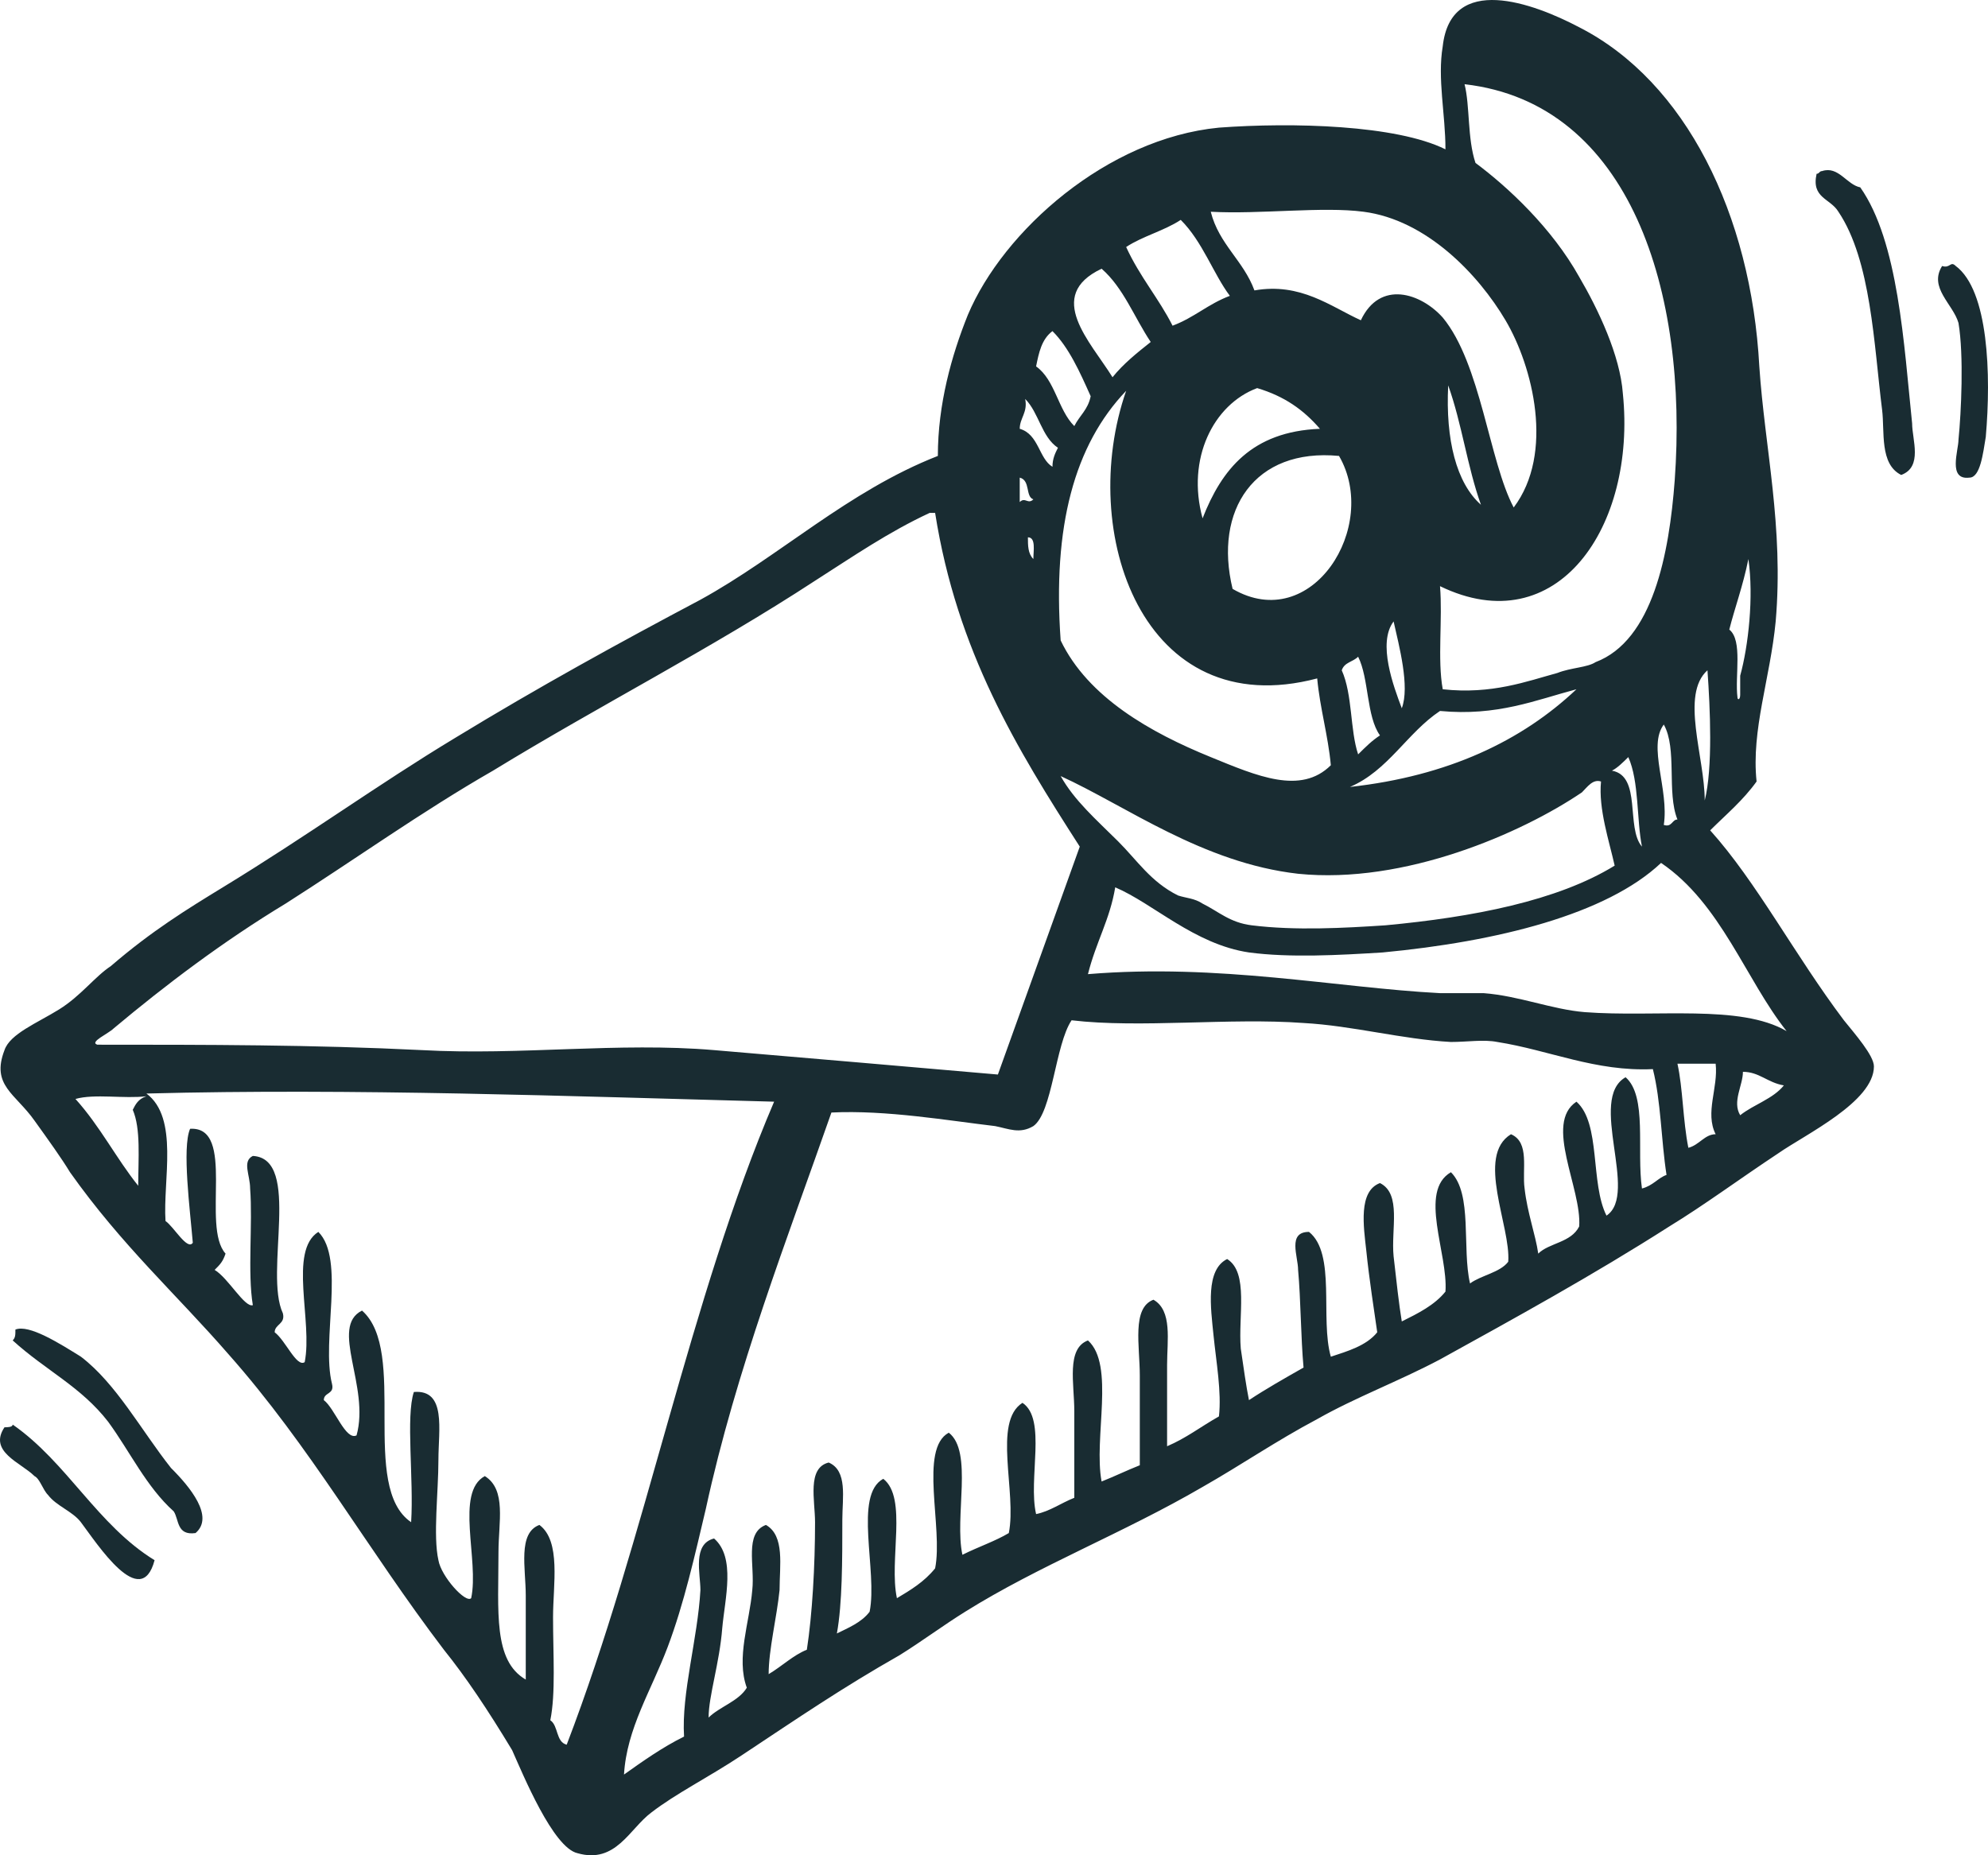 <svg width="120" height="112" viewBox="0 0 120 112" fill="none" xmlns="http://www.w3.org/2000/svg">
<path fill-rule="evenodd" clip-rule="evenodd" d="M114.761 28.673C113.443 28.017 113.772 26.052 113.608 24.742C113.113 20.811 112.949 15.733 110.972 12.785C110.478 11.966 109.325 11.966 109.654 10.492C109.819 10.492 109.819 10.328 109.983 10.328C110.972 10 111.466 11.147 112.29 11.311C114.596 14.586 114.925 20.811 115.42 25.561C115.42 26.543 116.079 28.181 114.761 28.673Z" fill="#192C32"/>
<path fill-rule="evenodd" clip-rule="evenodd" d="M117.23 16.058C117.724 16.222 117.724 15.731 118.054 16.058C120.031 17.532 120.195 22.61 119.866 26.377C119.701 27.36 119.537 28.834 118.878 28.834C117.56 28.998 118.219 27.196 118.219 26.541C118.383 24.903 118.548 21.463 118.219 19.498C117.889 18.351 116.407 17.369 117.23 16.058Z" fill="#192C32"/>
<path fill-rule="evenodd" clip-rule="evenodd" d="M11.803 92.549C10.65 92.712 10.814 91.73 10.485 91.238C8.838 89.764 7.849 87.635 6.531 85.833C4.884 83.704 2.742 82.721 0.766 80.919C0.93 80.755 0.93 80.592 0.93 80.264C1.754 79.937 3.566 81.083 4.884 81.902C7.026 83.54 8.508 86.325 10.32 88.618C11.473 89.764 12.956 91.566 11.803 92.549Z" fill="#192C32"/>
<path fill-rule="evenodd" clip-rule="evenodd" d="M9.331 94.188C8.507 97.3 5.871 93.206 4.883 91.895C4.389 91.24 3.4 90.913 2.906 90.257C2.577 89.93 2.412 89.275 2.083 89.111C1.259 88.292 -0.718 87.637 0.271 86.163C0.435 86.163 0.765 86.163 0.765 85.999C4.059 88.292 5.871 92.059 9.331 94.188Z" fill="#192C32"/>
<path fill-rule="evenodd" clip-rule="evenodd" d="M103.23 50.127C106.031 53.239 108.337 57.662 111.302 61.593C111.961 62.412 113.114 63.722 113.114 64.377C113.114 66.507 108.996 68.472 107.349 69.618C104.878 71.257 102.901 72.731 100.759 74.041C96.147 76.989 91.37 79.61 86.922 82.067C84.451 83.377 81.815 84.36 79.509 85.67C77.038 86.981 74.896 88.455 72.59 89.765C67.813 92.549 62.706 94.515 58.258 97.299C56.94 98.118 55.622 99.101 54.304 99.92C50.845 101.886 48.209 103.687 44.75 105.98C42.773 107.291 40.796 108.274 39.314 109.42C37.996 110.403 37.172 112.532 34.866 111.877C33.383 111.549 31.571 107.127 30.912 105.653C29.43 103.196 28.112 101.23 26.794 99.593C22.181 93.532 18.722 87.308 13.78 81.739C10.65 78.136 7.355 75.188 4.225 70.765C3.731 69.946 2.908 68.8 2.084 67.653C0.931 66.015 -0.552 65.524 0.272 63.394C0.601 62.412 2.249 61.757 3.566 60.938C4.884 60.119 5.708 58.972 6.696 58.317C9.167 56.188 11.309 54.877 13.45 53.567C18.557 50.455 22.84 47.343 27.453 44.558C32.56 41.446 37.337 38.825 42.279 36.205C47.056 33.584 51.175 29.653 56.611 27.524C56.611 24.412 57.434 21.463 58.423 19.007C60.564 13.929 66.824 8.36 73.578 7.705C78.026 7.377 84.286 7.541 87.251 9.015C87.251 6.886 86.757 4.757 87.087 2.791C87.581 -1.631 92.523 0.17 95.323 1.645C101.748 4.92 105.701 12.946 106.196 22.119C106.525 27.032 107.678 31.782 107.184 37.515C106.855 40.955 105.701 44.067 106.031 47.179C105.207 48.325 104.219 49.145 103.23 50.127ZM89.063 9.834C91.04 11.308 93.676 13.765 95.323 16.713C96.476 18.679 97.794 21.463 97.959 23.757C98.783 31.782 94.005 38.825 86.922 35.386C87.087 37.351 86.757 39.808 87.087 41.61C90.052 41.938 92.193 41.119 94.005 40.627C94.829 40.3 95.817 40.3 96.312 39.972C99.771 38.662 100.759 33.42 101.089 28.998C101.913 17.696 98.453 6.231 88.404 5.084C88.734 6.395 88.569 8.36 89.063 9.834ZM75.72 17.532C78.52 17.041 80.332 18.515 82.144 19.334C83.298 16.877 85.769 17.696 87.087 19.17C89.393 21.955 89.887 27.851 91.37 30.636C93.841 27.36 92.523 22.119 90.875 19.334C89.228 16.55 86.098 13.274 82.309 12.783C79.838 12.455 76.049 12.946 73.084 12.783C73.578 14.748 75.061 15.731 75.72 17.532ZM71.272 13.274C70.284 13.929 68.966 14.257 67.977 14.912C68.801 16.713 69.954 18.024 70.778 19.662C72.096 19.17 72.919 18.352 74.237 17.86C73.249 16.55 72.59 14.584 71.272 13.274ZM66.495 16.222C63.035 17.86 65.836 20.645 67.154 22.774C67.813 21.955 68.636 21.3 69.46 20.645C68.472 19.17 67.813 17.369 66.495 16.222ZM62.541 22.119C63.694 22.938 63.859 24.739 64.847 25.722C65.177 25.067 65.671 24.739 65.836 23.92C65.177 22.446 64.518 20.972 63.529 19.989C62.871 20.481 62.706 21.3 62.541 22.119ZM89.393 30.472C88.569 28.179 88.24 25.558 87.416 23.265C87.251 26.541 87.91 29.162 89.393 30.472ZM75.885 23.429C73.249 24.412 71.602 27.688 72.59 31.291C73.743 28.343 75.555 26.05 79.674 25.886C78.685 24.739 77.532 23.92 75.885 23.429ZM64.024 38.662C65.671 42.101 69.46 44.231 73.084 45.705C75.885 46.851 78.52 47.998 80.332 46.196C80.168 44.395 79.674 42.757 79.509 40.955C68.966 43.739 65.012 32.11 67.977 23.593C64.847 26.869 63.529 31.782 64.024 38.662ZM61.553 25.886C62.706 26.213 62.706 27.688 63.529 28.179C63.529 27.688 63.694 27.36 63.859 27.032C62.871 26.377 62.706 24.903 61.882 24.084C62.047 24.903 61.553 25.231 61.553 25.886ZM74.402 35.55C79.179 38.334 83.298 31.782 80.827 27.524C75.72 27.032 73.249 30.8 74.402 35.55ZM61.553 30.308C61.882 29.981 62.047 30.472 62.376 30.145C61.882 29.981 62.212 28.998 61.553 28.834C61.553 29.162 61.553 29.653 61.553 30.308ZM49.198 35.058C42.938 39.153 36.184 42.593 29.759 46.524C25.476 48.981 21.358 51.929 17.239 54.55C13.45 56.843 9.991 59.463 6.861 62.084C6.532 62.412 5.378 62.903 5.873 63.067C12.462 63.067 18.887 63.067 25.476 63.394C31.406 63.722 37.337 62.903 43.103 63.394C48.868 63.886 54.634 64.377 60.235 64.868C61.882 60.282 63.529 55.696 65.177 51.11C61.388 45.213 57.764 39.317 56.446 30.963C56.281 30.963 56.281 30.963 56.117 30.963C53.645 32.11 51.504 33.584 49.198 35.058ZM62.376 33.748C62.376 33.257 62.541 32.438 62.047 32.438C62.047 32.929 62.047 33.42 62.376 33.748ZM104.384 38.007C105.207 38.662 104.713 40.791 104.878 42.101C104.878 42.265 105.042 42.265 105.042 41.938C105.042 41.61 105.042 41.119 105.042 40.791C105.537 38.989 105.866 36.041 105.537 33.748C105.207 35.386 104.713 36.696 104.384 38.007ZM84.615 42.757C85.11 41.446 84.451 38.989 84.121 37.515C83.133 38.825 84.121 41.446 84.615 42.757ZM80.991 40.464C81.65 41.938 81.486 44.067 81.98 45.541C82.474 45.05 82.803 44.722 83.298 44.395C82.474 43.248 82.639 40.955 81.98 39.645C81.65 39.972 81.156 39.972 80.991 40.464ZM102.901 48.325C103.395 46.36 103.23 42.757 103.066 40.464C101.418 41.938 102.901 45.705 102.901 48.325ZM86.922 42.92C84.945 44.231 83.792 46.524 81.486 47.507C87.416 46.851 91.864 44.722 95.158 41.61C92.687 42.265 90.381 43.248 86.922 42.92ZM100.43 49.8C100.924 49.963 100.924 49.472 101.254 49.472C100.595 47.834 101.254 45.213 100.43 43.739C99.442 45.05 100.759 47.67 100.43 49.8ZM98.288 45.705C97.959 46.032 97.629 46.36 97.3 46.524C99.112 46.851 98.124 49.963 99.112 51.11C98.783 49.472 98.947 47.179 98.288 45.705ZM67.483 50.782C68.636 51.929 69.46 53.239 71.107 54.058C71.602 54.222 72.096 54.222 72.59 54.55C73.578 55.041 74.237 55.696 75.555 55.86C78.191 56.188 81.156 56.024 83.627 55.86C88.899 55.369 94.005 54.386 97.465 52.257C97.135 50.782 96.476 48.817 96.641 47.179C96.147 47.015 95.817 47.507 95.488 47.834C91.864 50.291 84.78 53.403 78.356 52.748C72.59 52.093 67.977 48.653 64.024 46.851C64.847 48.325 66.165 49.472 67.483 50.782ZM100.265 52.093C96.971 55.205 90.381 56.843 83.462 57.498C80.827 57.662 77.861 57.825 75.39 57.498C72.096 57.007 69.625 54.55 67.318 53.567C66.989 55.532 66.165 56.843 65.671 58.808C73.578 58.153 80.662 59.627 86.922 59.955C87.745 59.955 88.734 59.955 89.558 59.955C91.699 60.119 93.676 60.938 95.653 61.101C99.936 61.429 105.042 60.61 107.843 62.248C105.372 59.136 103.889 54.55 100.265 52.093ZM90.381 62.903C89.558 62.739 88.569 62.903 87.581 62.903C84.615 62.739 81.65 61.92 78.685 61.757C74.237 61.429 68.801 62.084 64.683 61.593C63.694 63.067 63.529 67.162 62.376 67.981C61.553 68.472 60.894 68.144 60.07 67.981C57.27 67.653 53.481 66.998 50.186 67.162C47.55 74.696 44.42 82.722 42.608 91.075C41.949 93.86 41.291 96.808 40.302 99.429C39.314 102.049 37.831 104.343 37.666 107.127C38.819 106.308 39.973 105.489 41.291 104.834C41.126 102.213 42.114 98.937 42.279 95.989C42.279 95.006 41.785 93.205 43.103 92.877C44.42 94.024 43.761 96.481 43.597 98.282C43.432 100.412 42.773 102.377 42.773 103.687C43.432 103.032 44.585 102.705 45.079 101.886C44.42 100.084 45.244 97.955 45.409 95.989C45.574 94.515 44.915 92.549 46.233 92.058C47.386 92.713 47.056 94.515 47.056 95.989C46.891 97.627 46.397 99.593 46.397 101.067C47.221 100.575 47.88 99.92 48.703 99.593C49.033 97.463 49.198 94.515 49.198 91.894C49.198 90.584 48.703 88.618 50.021 88.291C51.175 88.782 50.845 90.42 50.845 91.731C50.845 94.187 50.845 96.808 50.516 98.61C51.175 98.282 51.998 97.955 52.492 97.299C52.987 94.843 51.504 90.256 53.316 89.274C54.799 90.42 53.645 94.187 54.14 96.481C54.963 95.989 55.787 95.498 56.446 94.679C56.94 92.222 55.458 87.472 57.27 86.489C58.752 87.636 57.599 91.567 58.093 93.86C59.082 93.368 60.07 93.041 60.894 92.549C61.388 90.093 59.905 85.834 61.718 84.687C63.2 85.67 62.047 89.274 62.541 91.403C63.365 91.239 64.024 90.748 64.847 90.42C64.847 88.946 64.847 86.981 64.847 85.179C64.847 83.541 64.353 81.412 65.671 80.92C67.318 82.394 66.001 86.817 66.495 89.437C67.318 89.11 67.977 88.782 68.801 88.455C68.801 86.981 68.801 84.851 68.801 83.049C68.801 81.248 68.307 78.955 69.625 78.463C70.778 79.118 70.448 80.92 70.448 82.394C70.448 84.032 70.448 85.834 70.448 87.308C71.602 86.817 72.425 86.162 73.578 85.506C73.743 84.032 73.414 82.231 73.249 80.593C73.084 78.955 72.755 76.662 74.073 76.006C75.39 76.825 74.731 79.446 74.896 81.412C75.061 82.558 75.226 83.705 75.39 84.524C76.379 83.868 77.532 83.213 78.685 82.558C78.52 80.756 78.52 78.463 78.356 76.662C78.356 75.843 77.697 74.368 79.014 74.368C80.662 75.679 79.674 79.61 80.332 81.903C81.321 81.575 82.474 81.248 83.133 80.429C82.968 79.282 82.639 77.153 82.474 75.515C82.309 74.041 81.98 71.912 83.298 71.42C84.615 72.075 83.957 74.205 84.121 75.843C84.286 77.317 84.451 78.791 84.615 79.774C85.604 79.282 86.592 78.791 87.251 77.972C87.416 75.679 85.604 71.912 87.581 70.765C88.899 72.075 88.24 75.351 88.734 77.481C89.393 76.989 90.546 76.825 91.04 76.17C91.205 74.041 89.063 69.782 91.205 68.472C92.358 68.963 91.864 70.601 92.028 71.748C92.193 73.222 92.687 74.532 92.852 75.679C93.511 75.024 94.829 75.024 95.323 74.041C95.488 71.748 93.182 67.817 95.158 66.507C96.641 67.817 95.982 71.42 96.971 73.386C98.947 72.075 95.817 66.343 98.124 65.032C99.442 66.179 98.783 69.455 99.112 71.748C99.771 71.584 100.1 71.093 100.595 70.929C100.265 68.8 100.265 66.507 99.771 64.541C96.312 64.705 93.511 63.394 90.381 62.903ZM101.913 69.291C102.571 69.127 102.901 68.472 103.56 68.472C102.901 67.162 103.725 65.688 103.56 64.213C102.736 64.213 102.077 64.213 101.254 64.213C101.583 65.688 101.583 67.653 101.913 69.291ZM105.042 67.325C105.866 66.67 107.019 66.343 107.678 65.524C106.69 65.36 106.196 64.705 105.207 64.705C105.207 65.524 104.548 66.507 105.042 67.325ZM8.344 71.584C8.344 69.946 8.508 68.144 8.014 66.998C8.179 66.67 8.344 66.343 8.838 66.179C7.52 66.343 5.708 66.015 4.555 66.343C6.037 67.981 7.026 69.946 8.344 71.584ZM9.991 73.713C10.485 74.041 11.309 75.515 11.638 75.024C11.474 73.058 10.979 69.291 11.474 68.144C14.274 67.981 12.133 74.041 13.615 75.679C13.45 76.17 13.286 76.334 12.956 76.662C13.78 77.153 14.768 78.955 15.262 78.791C14.933 76.825 15.262 73.877 15.098 71.748C15.098 70.929 14.604 70.11 15.262 69.782C18.228 69.946 15.921 76.825 17.075 79.282C17.239 79.938 16.58 79.938 16.58 80.429C17.239 80.92 17.898 82.558 18.392 82.231C18.887 79.774 17.404 75.515 19.216 74.368C20.863 76.006 19.381 80.92 20.04 83.541C20.204 84.196 19.546 84.032 19.546 84.524C20.204 85.015 20.863 86.981 21.522 86.653C22.346 83.705 19.875 80.101 21.852 79.118C24.652 81.575 21.687 89.765 24.817 91.894C24.982 89.274 24.488 85.506 24.982 84.032C26.959 83.868 26.464 86.325 26.464 88.127C26.464 90.093 26.135 92.713 26.464 94.187C26.629 95.17 28.112 96.808 28.441 96.481C28.935 94.187 27.453 90.093 29.265 89.11C30.583 89.929 30.089 91.894 30.089 93.696C30.089 97.299 29.759 100.248 31.736 101.394C31.736 99.92 31.736 98.118 31.736 96.317C31.736 94.679 31.242 92.549 32.56 92.058C33.877 93.041 33.383 95.662 33.383 97.627C33.383 99.92 33.548 102.213 33.218 103.851C33.713 104.179 33.548 105.162 34.207 105.325C38.984 92.877 41.62 78.463 46.727 66.507C34.372 66.179 21.358 65.688 8.838 66.015C10.815 67.489 9.826 71.257 9.991 73.713Z" fill="#192C32"/>
</svg>
